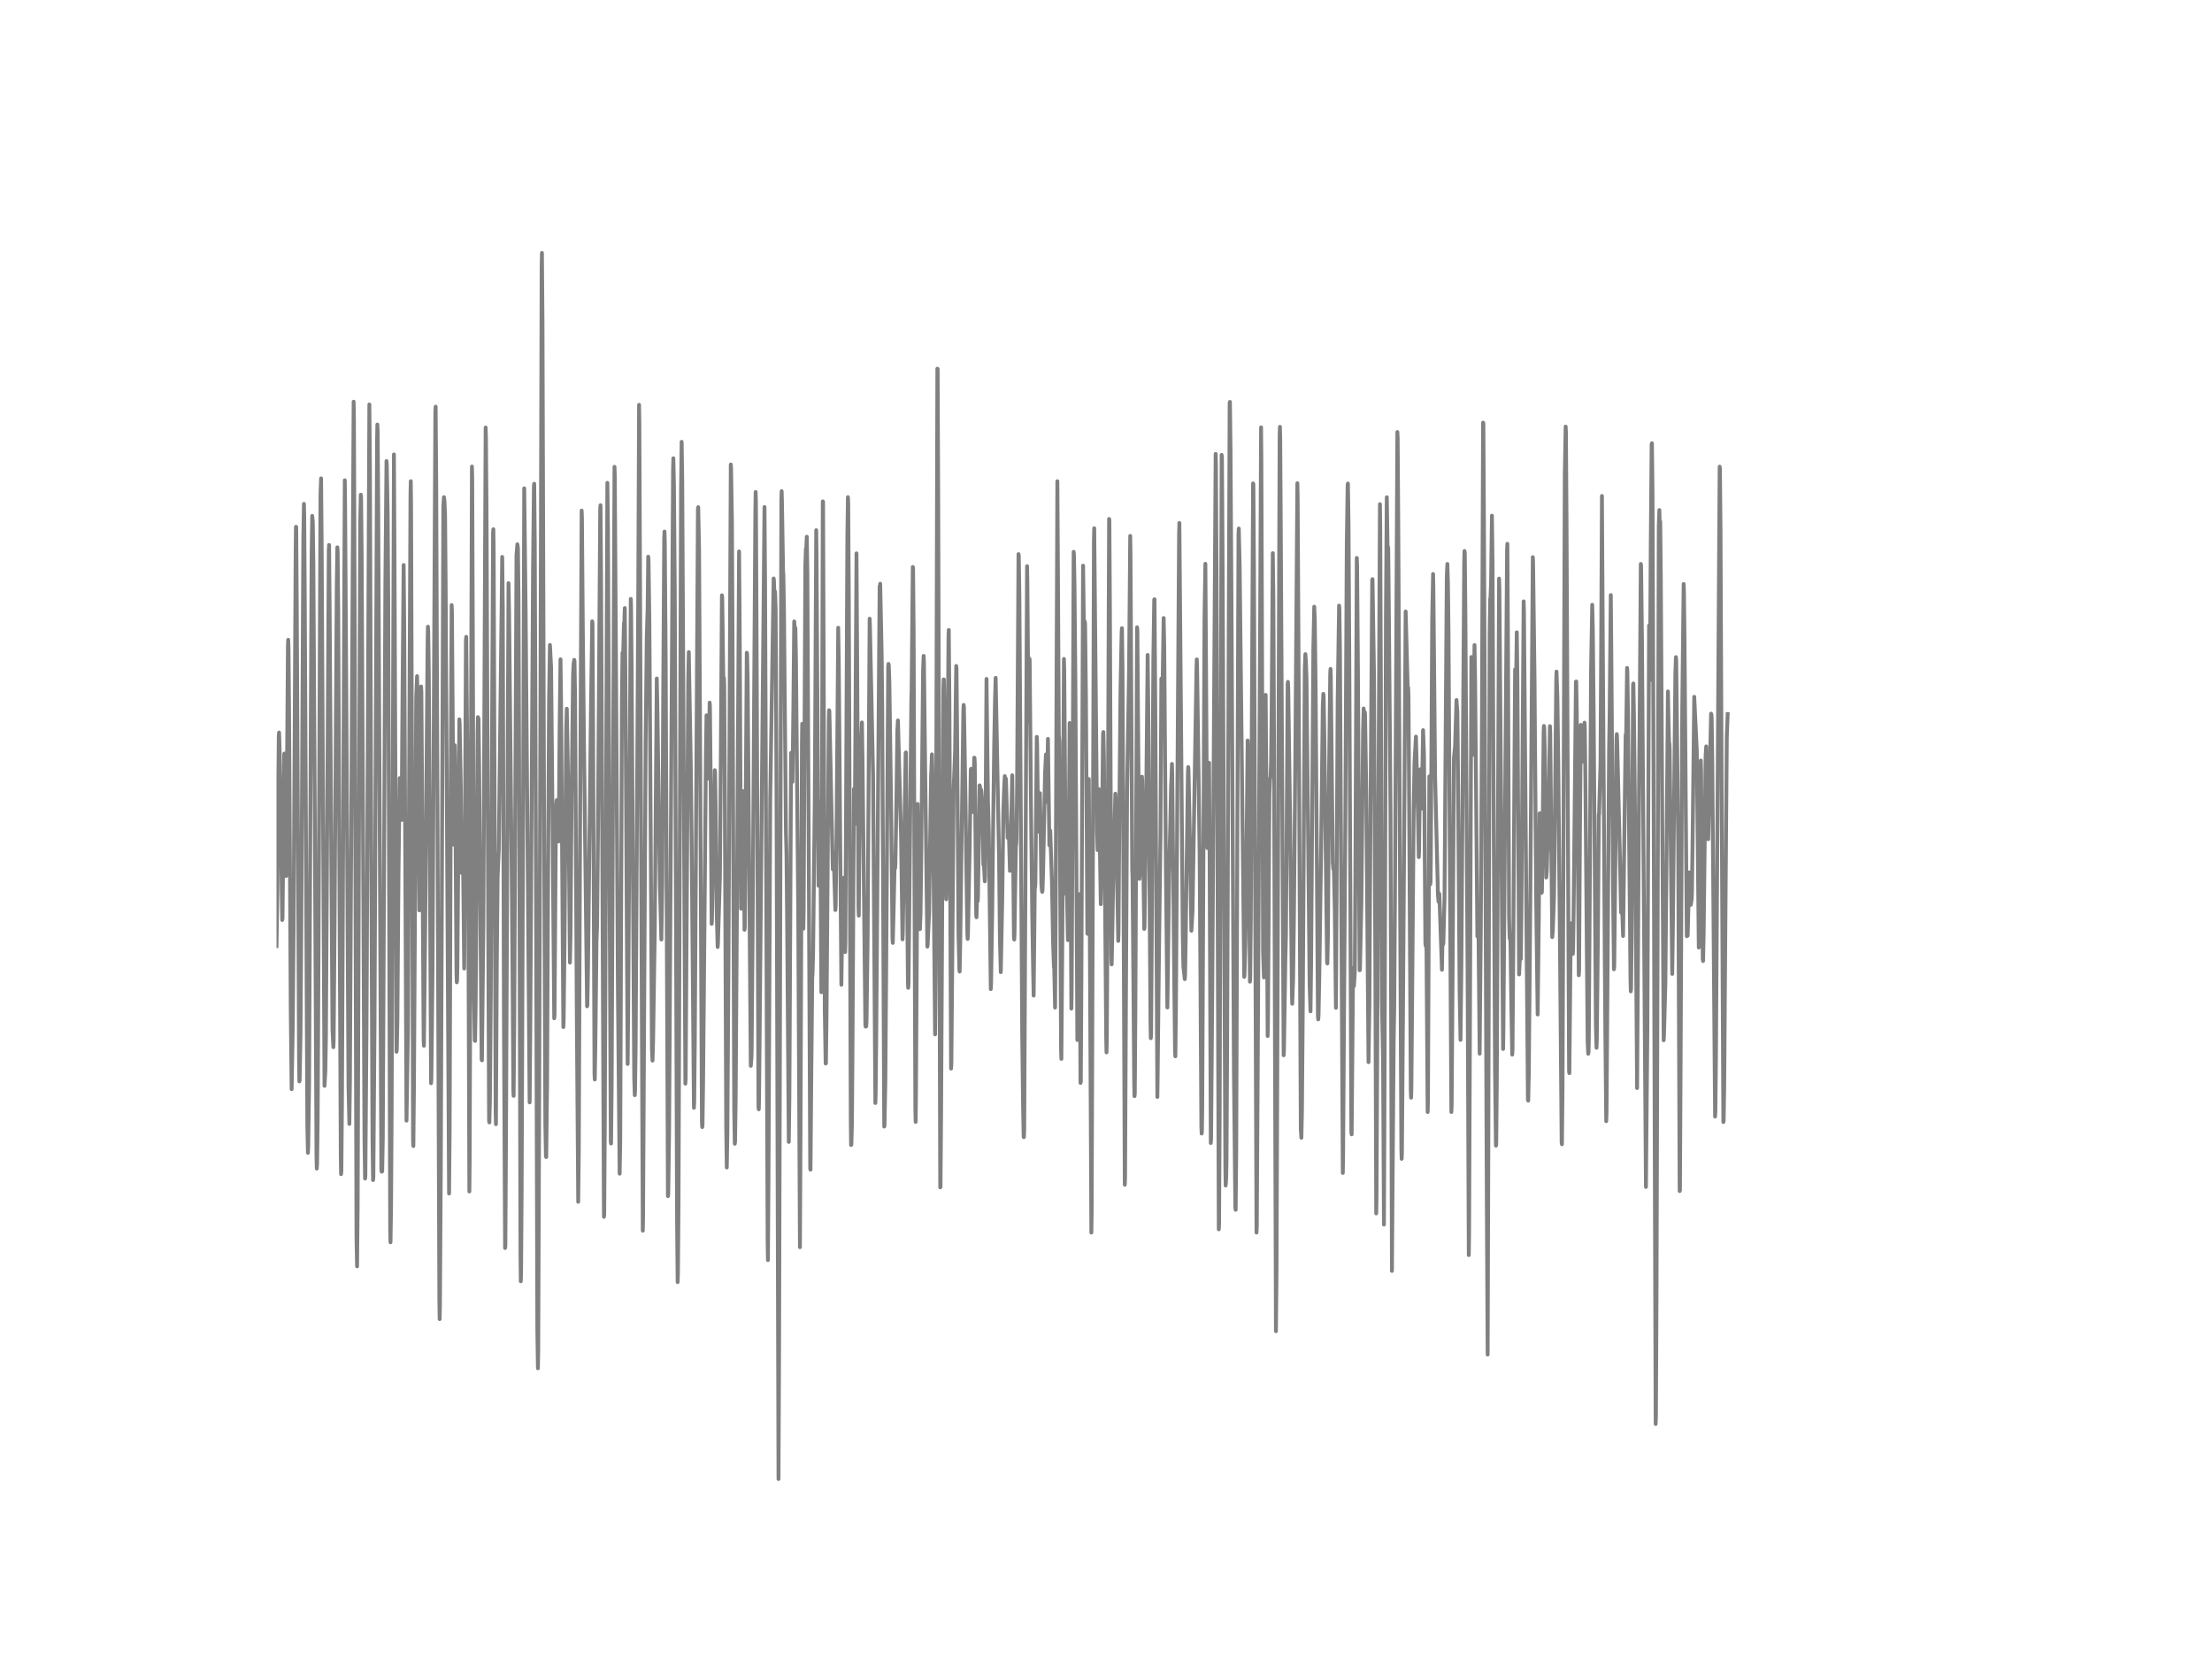 <?xml version="1.0" encoding="utf-8" standalone="no"?>
<!DOCTYPE svg PUBLIC "-//W3C//DTD SVG 1.1//EN"
  "http://www.w3.org/Graphics/SVG/1.1/DTD/svg11.dtd">
<!-- Created with matplotlib (http://matplotlib.org/) -->
<svg height="432pt" version="1.1" viewBox="0 0 576 432" width="576pt" xmlns="http://www.w3.org/2000/svg" xmlns:xlink="http://www.w3.org/1999/xlink">
 <defs>
  <style type="text/css">
*{stroke-linecap:butt;stroke-linejoin:round;}
  </style>
 </defs>
 <g id="figure_1">
  <g id="patch_1">
   <path d="
M0 432
L576 432
L576 0
L0 0
z
" style="fill:#ffffff;"/>
  </g>
  <g id="axes_1">
   <g id="line2d_1">
    <path clip-path="url(#p7ff5b81e1d)" d="
M72 246.376
L72.223 232.599
L72.595 191.57
L72.67 190.746
L72.818 195.493
L73.116 213.746
L73.488 239.568
L73.562 239.153
L73.786 217.455
L74.009 196.287
L74.083 196.218
L74.158 197.393
L74.455 228.117
L74.53 228.065
L74.678 209.144
L74.976 167.937
L75.05 166.595
L75.125 168.536
L75.274 185.902
L75.72 263.582
L75.943 283.615
L76.241 267.187
L76.464 240.058
L76.985 144.073
L77.059 137.19
L77.134 137.201
L77.282 158.773
L77.878 276.277
L77.952 281.599
L78.026 281.328
L78.25 269.382
L78.473 238.894
L78.994 139.436
L79.142 131.205
L79.217 134.344
L79.366 156.843
L80.035 293.418
L80.184 300.186
L80.258 298.234
L80.482 282.664
L80.779 221.286
L81.151 143.854
L81.3 134.339
L81.449 135.94
L81.598 146.613
L81.97 212.11
L82.416 301.2
L82.49 304.287
L82.565 303.187
L82.714 291.846
L82.937 247.966
L83.458 128.636
L83.606 124.564
L83.755 141.32
L84.499 282.751
L84.722 278.84
L84.871 269.779
L85.243 207.41
L85.615 143.422
L85.69 141.907
L85.838 159.072
L86.582 268.126
L86.806 272.677
L86.88 270.937
L87.103 243.289
L87.698 152.465
L87.847 142.524
L87.922 143.589
L88.07 159.084
L88.368 223.964
L88.74 301.344
L88.814 305.756
L88.889 304.921
L89.038 287.624
L89.782 125.065
L89.856 130.629
L90.154 176.784
L90.749 282.947
L90.972 292.67
L91.121 281.305
L91.344 237.61
L92.088 104.606
L92.162 109.018
L92.386 169.601
L92.832 322.541
L92.981 329.764
L93.13 314.114
L93.427 228.353
L93.799 136.251
L93.948 128.815
L94.022 129.5
L94.171 143.843
L94.469 203.102
L94.915 297.105
L95.064 306.897
L95.138 306.24
L95.436 267.648
L96.18 105.32
L96.329 122.692
L96.626 208.839
L96.998 296.506
L97.147 307.294
L97.222 306.419
L97.519 266.796
L98.189 114.755
L98.263 110.544
L98.338 112.37
L98.486 132.766
L99.305 304.524
L99.379 305.111
L99.454 304.898
L99.528 305.007
L99.677 296.483
L99.9 249.66
L100.346 152.149
L100.644 120.065
L100.718 121.091
L100.942 133.515
L101.09 155.253
L101.314 228.503
L101.611 321.089
L101.686 323.497
L101.834 313.872
L101.983 288.62
L102.578 118.332
L102.727 145.864
L103.248 273.88
L103.322 273.304
L103.471 265.983
L103.769 227.115
L104.066 202.623
L104.364 211.413
L104.587 213.51
L104.81 182.492
L105.108 147.12
L105.257 162.638
L105.852 291.817
L106.224 268.455
L106.447 222.438
L106.894 128.452
L106.968 125.301
L107.042 131.758
L107.34 222.087
L107.563 297.007
L107.638 298.418
L107.786 283.407
L108.382 181.623
L108.605 176.076
L108.754 182.631
L108.902 201.172
L109.2 237.063
L109.274 233.278
L109.646 178.76
L109.721 180.211
L109.87 200.947
L110.316 270.759
L110.39 272.314
L110.762 237.183
L111.358 166.335
L111.432 163.185
L111.506 164.487
L111.655 175.194
L111.953 226.084
L112.25 282.071
L112.325 280.954
L112.622 252.914
L113.069 166.485
L113.366 107.272
L113.441 105.902
L113.59 126.044
L114.408 338.335
L114.482 343.49
L114.557 340.23
L114.78 304.23
L115.45 131.85
L115.598 129.46
L115.747 130.647
L115.896 134.154
L116.045 152.598
L116.938 310.785
L117.086 294.167
L117.384 202.191
L117.607 157.563
L117.682 159.441
L118.128 219.938
L118.202 219.811
L118.426 194.058
L118.5 198.206
L118.872 253.381
L118.946 255.8
L119.021 255.253
L119.095 252.05
L119.616 187.325
L119.69 188.46
L119.988 204.536
L120.211 227.322
L120.286 227.23
L120.509 218.446
L120.658 231.372
L120.881 252.2
L121.03 226.142
L121.327 166.865
L121.402 165.84
L121.922 223.982
L122.22 310.255
L122.294 302.329
L122.89 121.482
L122.964 124.564
L123.113 164.175
L123.41 258.351
L123.634 270.926
L123.708 271.052
L123.857 261.854
L124.378 190.579
L124.452 186.732
L124.526 186.991
L124.601 187.066
L124.75 197.889
L125.419 275.931
L125.494 276.115
L125.866 241.106
L126.461 111.333
L126.535 113.764
L126.684 131.868
L127.354 291.857
L127.428 292.272
L127.577 286.207
L127.8 258.668
L128.098 196.645
L128.395 138.762
L128.47 137.818
L128.544 143.059
L128.767 204.035
L129.065 289.548
L129.139 292.739
L129.362 251.198
L129.586 228.158
L129.883 221.148
L130.776 145.018
L130.925 158.358
L131.222 263.927
L131.52 324.977
L131.594 324.419
L131.743 299.265
L132.413 151.861
L132.562 159.343
L133.231 225.082
L133.454 251.514
L133.678 284.087
L133.752 285.366
L133.901 266.853
L134.496 144.534
L134.719 141.729
L134.868 142.783
L135.017 155.415
L135.166 194.22
L135.538 327.109
L135.612 333.64
L135.686 331.192
L135.835 309.592
L136.282 192.261
L136.505 127.162
L136.877 159.544
L137.918 287.054
L138.067 269.866
L138.811 147.293
L139.034 126.54
L139.109 125.958
L139.258 141.792
L139.555 223.204
L139.927 346.595
L140.076 356.3
L140.15 351.71
L140.374 292.249
L140.746 179.29
L141.043 69.435
L141.118 65.858
L141.266 84.06
L141.638 203.983
L142.01 292.773
L142.159 301.091
L142.234 301.31
L142.457 281.881
L142.68 234.943
L142.978 181.813
L143.201 167.948
L143.498 173.726
L143.722 196.213
L144.317 265.166
L144.391 264.411
L144.54 243.859
L144.763 211.114
L144.912 208.62
L144.986 208.332
L145.135 212.248
L145.284 217.507
L145.358 217.254
L145.433 219.12
L145.507 217.519
L145.73 189.422
L145.954 171.687
L146.102 183.137
L146.698 267.452
L146.772 265.661
L146.995 245.512
L147.442 190.188
L147.59 184.549
L147.814 196.846
L148.111 217.317
L148.409 250.645
L148.558 243.456
L148.855 206.846
L149.227 175.747
L149.376 172.654
L149.45 172.499
L149.525 171.831
L149.599 172.124
L149.748 181.611
L150.194 263.253
L150.566 312.945
L150.715 299.933
L151.013 223.745
L151.459 132.956
L151.534 134.817
L151.757 163.479
L152.054 192.641
L152.873 262.044
L152.947 261.687
L153.096 253.139
L153.914 182.717
L154.212 161.791
L154.286 162.292
L154.435 190.372
L154.807 279.531
L154.882 281.103
L155.03 272.02
L155.328 245.109
L155.477 241.175
L155.7 217.703
L156.295 132.536
L156.37 131.562
L156.518 150.668
L157.262 316.862
L157.337 316.147
L157.486 292.744
L158.155 125.733
L158.304 137.893
L159.048 297.255
L159.122 297.779
L159.271 283.361
L159.569 216.551
L160.015 121.557
L160.09 123.965
L160.387 170.684
L160.908 258.346
L161.354 305.624
L161.503 297.566
L161.652 259.878
L161.95 181.692
L162.098 169.97
L162.247 171.773
L162.47 162.24
L162.545 162.972
L162.694 158.346
L162.842 174.993
L163.438 277.054
L163.586 261.715
L164.256 155.956
L164.33 158.254
L164.479 175.045
L165.149 280.689
L165.298 285.182
L165.372 283.897
L165.521 272.089
L166.19 157.022
L166.414 105.418
L166.488 110.227
L166.86 199.461
L167.381 320.467
L167.455 316.671
L167.678 273.909
L168.125 193.137
L168.422 165.869
L168.646 158.289
L168.794 144.949
L168.869 145.565
L169.092 161.871
L169.315 196.12
L169.762 273.022
L169.91 276.179
L170.059 271.381
L170.506 241.601
L171.026 176.68
L171.175 184.203
L171.845 231.02
L172.217 244.648
L172.44 230.162
L172.738 174.912
L172.961 140.145
L173.035 138.417
L173.11 141.222
L173.333 170.27
L173.928 311.47
L174.002 310.992
L174.226 295.008
L174.449 257.228
L175.267 122.191
L175.342 119.334
L175.49 126.355
L175.714 154.677
L175.937 214.328
L176.309 318.037
L176.458 333.854
L176.532 331.48
L176.681 313.688
L176.978 228.993
L177.35 127.237
L177.499 115.048
L177.648 124.633
L178.466 282.186
L178.541 280.706
L178.764 246.33
L179.21 177.51
L179.359 169.809
L179.88 199.386
L180.103 219.304
L180.698 288.465
L180.773 286.645
L180.922 271.709
L181.74 132.674
L181.814 132.069
L182.038 143.313
L182.335 200.469
L182.782 292.163
L182.856 293.493
L182.93 292.946
L183.079 282.284
L183.823 196.293
L183.972 186.271
L184.046 186.524
L184.418 202.721
L184.493 201.46
L184.642 193.407
L184.79 182.965
L184.865 184.047
L185.014 199.052
L185.311 240.576
L185.386 239.896
L186.13 200.561
L186.204 201.316
L186.353 210.336
L186.65 238.324
L186.874 246.601
L186.948 245.766
L187.469 228.071
L187.692 198.701
L187.99 155.011
L188.064 155.697
L188.362 177.948
L188.51 176.513
L188.585 178.466
L188.734 204.663
L189.106 293.522
L189.254 304.005
L189.403 295.118
L189.701 248.174
L190.296 120.952
L190.37 121.903
L190.594 135.698
L190.742 165.938
L191.189 288.868
L191.338 297.831
L191.412 297.174
L191.561 286.391
L192.007 219.143
L192.454 143.595
L192.602 162.021
L192.974 236.625
L193.049 236.319
L193.198 228.451
L193.495 206.016
L193.57 206.69
L193.718 223.987
L193.867 242.114
L193.942 241.555
L194.09 223.515
L194.462 169.97
L194.537 170.241
L194.686 177.331
L195.504 277.55
L195.653 275.712
L195.727 273.569
L195.95 246.204
L196.694 132.991
L196.769 128.112
L196.843 130.802
L196.992 161.439
L197.513 288.424
L197.587 288.862
L197.662 285.435
L198.257 220.18
L198.926 147.587
L199.075 132.029
L199.224 152.01
L199.596 248.41
L199.894 323.664
L199.968 328.122
L200.117 304.852
L200.563 208.055
L201.456 150.628
L201.53 151.164
L201.679 155.38
L201.754 153.923
L201.828 154.165
L201.977 158.565
L202.2 204.668
L202.721 385.141
L202.87 352.021
L203.465 130.456
L203.539 127.893
L203.614 130.359
L203.911 148.75
L203.986 149.597
L204.134 157.914
L204.655 216.419
L204.804 222.426
L204.953 238.122
L205.399 297.352
L205.548 285.988
L205.994 196.051
L206.069 196.167
L206.292 203.424
L206.366 203.574
L206.59 184.681
L206.813 161.825
L206.962 164.285
L207.036 163.841
L207.11 163.473
L207.259 171.145
L207.854 236.619
L208.301 324.776
L208.45 294.997
L208.822 193.955
L208.896 188.477
L208.97 195.7
L209.194 241.82
L209.268 236.746
L209.714 146.942
L209.863 142.8
L209.938 143.284
L210.086 139.765
L210.235 149.286
L210.607 225.18
L210.979 304.38
L211.054 304.587
L211.277 277.596
L211.5 254.619
L211.574 253.749
L211.723 248.439
L212.17 207.923
L212.542 138.06
L212.616 143.635
L213.137 230.634
L213.211 228.924
L213.434 208.844
L213.509 210.014
L213.583 213.51
L213.881 258.363
L214.03 211.989
L214.253 130.554
L214.327 130.652
L214.476 172.775
L214.774 263.247
L214.997 276.945
L215.071 276.876
L215.22 265.062
L215.815 187.826
L215.89 184.94
L215.964 185.153
L216.857 226.355
L217.08 222.144
L217.303 229.822
L217.526 236.965
L217.601 235.709
L217.824 218.389
L218.27 163.461
L218.419 173.368
L219.089 256.422
L219.238 245.841
L219.461 231.084
L219.535 230.79
L219.61 230.83
L219.758 228.526
L219.907 236.567
L220.056 247.914
L220.13 245.674
L220.279 217.951
L220.651 140.024
L220.8 129.46
L220.874 131.102
L221.023 155.253
L221.544 291.506
L221.618 298.153
L221.693 298.061
L221.842 292.664
L221.99 272.147
L222.362 205.429
L222.437 207.566
L222.586 214.575
L222.734 192.313
L223.032 144.09
L223.181 168.438
L223.553 236.308
L223.627 238.433
L223.85 209.847
L224.074 195.815
L224.148 196.167
L224.297 191.991
L224.446 188.114
L224.594 197.618
L225.338 266.801
L225.413 267.343
L225.487 266.755
L225.562 267.279
L225.636 266.122
L225.934 243.41
L226.454 161.105
L226.529 163.023
L227.347 202.088
L227.942 287.226
L228.017 284.796
L228.166 270.257
L229.058 152.598
L229.133 153.278
L229.207 151.999
L229.356 159.285
L229.579 170.339
L229.728 184.307
L230.249 293.361
L230.323 293.038
L230.546 281.178
L230.77 250.835
L231.29 173.593
L231.365 172.879
L231.439 173.299
L231.588 177.637
L232.034 209.167
L232.406 244.407
L232.481 245.524
L232.704 236.498
L232.927 226.234
L233.002 225.951
L233.076 226.147
L233.15 225.18
L233.374 212.6
L233.671 190.251
L233.82 187.601
L234.638 217.813
L235.01 244.602
L235.085 243.018
L235.829 196.092
L235.903 195.925
L236.126 223.584
L236.424 255.973
L236.498 257.223
L236.573 256.088
L236.722 241.895
L237.317 181.824
L237.391 179.52
L237.689 147.639
L237.763 147.806
L237.912 165.448
L238.135 231.516
L238.358 288.735
L238.433 292.134
L238.507 286.069
L238.954 209.351
L239.102 218.389
L239.474 240.962
L239.549 241.941
L239.698 238.105
L239.846 227.063
L240.367 174.613
L240.516 170.788
L240.59 172.366
L240.888 198.632
L241.483 246.497
L241.558 245.985
L241.93 237.604
L242.45 202.215
L242.674 196.426
L242.822 202.036
L243.12 228.682
L243.492 269.347
L243.641 252.983
L243.79 207.836
L244.087 96
L244.162 96.058
L244.31 131.061
L244.831 309.189
L244.906 309.126
L245.054 290.596
L245.65 179.336
L245.724 176.917
L245.798 176.945
L245.947 187.014
L246.319 231.516
L246.394 234.177
L246.468 231.579
L246.691 206.736
L246.989 165.736
L247.063 164.043
L247.212 182.008
L247.658 278.252
L247.733 276.979
L247.956 250.938
L248.328 205.417
L248.7 195.832
L248.998 173.409
L249.072 174.279
L249.221 189.848
L249.593 243.387
L249.816 252.39
L249.89 252.995
L250.039 245.438
L250.858 185.038
L250.932 183.558
L251.006 184.14
L251.453 210.791
L251.676 228.146
L251.899 243.111
L251.974 244.499
L252.048 243.404
L252.494 220.998
L252.792 200.452
L252.866 200.204
L253.313 211.431
L253.462 206.713
L253.685 197.29
L253.759 197.347
L253.834 198.937
L253.982 213.879
L254.206 238.238
L254.28 238.854
L254.429 232.829
L254.503 233.284
L254.578 234.678
L254.652 233.808
L255.098 204.501
L255.173 204.755
L255.322 206.31
L255.396 205.953
L255.47 205.636
L255.545 206.068
L255.768 209.127
L256.066 225.185
L256.214 225.162
L256.438 229.505
L256.512 228.238
L256.661 210.175
L256.884 176.784
L257.256 208.28
L257.479 216.511
L258 257.562
L258.074 256.168
L258.372 237.016
L258.595 216.632
L258.893 193.528
L259.116 181.686
L259.265 176.502
L260.158 223.532
L260.381 244.683
L260.604 253.15
L260.976 234.615
L261.274 211.079
L261.497 204.737
L261.646 202.099
L261.794 204.334
L261.943 202.773
L262.241 213.159
L262.39 218.164
L262.464 217.876
L262.613 216.073
L262.687 216.096
L262.985 226.775
L263.059 226.205
L263.58 201.886
L263.729 213.614
L264.026 243.784
L264.101 244.654
L264.175 243.18
L264.324 232.881
L264.547 219.863
L264.622 220.001
L264.696 218.521
L264.845 205.014
L265.217 144.292
L265.291 144.747
L265.44 154.902
L266.184 269.278
L266.407 288.142
L266.556 296.091
L266.63 296.114
L266.705 293.994
L266.928 247.258
L267.449 147.437
L267.523 151.901
L267.821 188.005
L268.044 171.473
L268.118 171.882
L268.49 211.793
L268.788 237.627
L269.011 251.514
L269.16 259.25
L269.309 245.15
L269.458 229.96
L269.532 231.13
L269.606 230.081
L269.978 191.887
L270.053 193.644
L270.35 216.545
L270.425 215.532
L270.797 206.54
L270.946 214.38
L271.169 230.099
L271.318 231.936
L271.392 232.241
L271.466 231.827
L271.615 227.403
L272.136 201.385
L272.359 196.455
L272.582 208.856
L272.88 192.399
L273.252 220.105
L273.326 218.17
L273.475 216.298
L273.922 229.425
L274.219 245.397
L274.442 251.768
L274.517 251.969
L274.74 262.372
L274.889 237.65
L275.335 125.313
L275.484 149.015
L275.707 191.34
L275.856 193.16
L276.005 216.735
L276.302 273.431
L276.377 275.729
L276.6 247.379
L277.046 171.583
L277.121 174.411
L277.567 232.794
L277.79 230.444
L278.088 244.804
L278.237 230.807
L278.534 188.275
L278.683 208.85
L278.981 262.631
L279.055 258.686
L279.278 216.465
L279.576 143.687
L279.65 144.453
L279.799 152.696
L280.022 176.917
L280.543 270.805
L280.618 270.776
L280.841 255.886
L281.064 232.84
L281.213 255.022
L281.362 281.991
L281.436 281.749
L281.585 255.604
L282.031 147.287
L282.254 164.239
L282.403 161.693
L282.478 161.906
L282.552 162.43
L282.775 181.64
L283.147 243.151
L283.222 242.051
L283.519 202.854
L283.817 248.116
L284.189 320.963
L284.263 315.98
L284.486 251.889
L284.858 140.784
L284.933 137.553
L285.677 216.58
L285.826 221.372
L286.123 205.475
L286.198 208.067
L286.644 235.444
L286.867 224.079
L287.239 191.011
L287.314 190.614
L287.462 197.514
L287.76 234.28
L288.058 270.632
L288.132 274.03
L288.206 271.288
L288.43 231.043
L288.802 135.139
L288.876 135.352
L289.025 160.184
L289.397 248.899
L289.471 251.134
L289.62 244.263
L289.992 221.505
L290.066 220.583
L290.438 206.673
L290.513 207.928
L291.182 245.017
L291.257 243.07
L291.48 211.575
L291.778 179.923
L292.075 164.688
L292.15 163.582
L292.298 174.405
L292.522 222.519
L292.894 308.504
L292.968 306.551
L293.191 259.187
L293.489 205.93
L294.01 174.221
L294.307 139.551
L294.382 144.828
L294.828 226.424
L294.902 228.25
L295.051 244.965
L295.349 282.365
L295.423 285.441
L295.498 284.698
L295.646 263.259
L296.093 163.352
L296.167 164.36
L296.39 193.661
L296.688 228.86
L296.762 227.887
L297.358 202.243
L297.432 203.315
L297.655 219.771
L297.953 241.884
L298.027 241.313
L298.548 200.619
L298.846 170.54
L298.994 183.61
L299.292 225.208
L299.59 266.191
L299.664 270.344
L299.738 269.261
L299.887 248.629
L300.334 171.45
L300.557 156.14
L300.631 156.042
L300.854 187.763
L301.375 285.648
L301.45 279.969
L301.747 251.992
L302.194 216.712
L302.417 176.698
L302.491 177.061
L302.64 181.029
L302.714 180.079
L303.012 160.933
L303.161 168.144
L303.607 226.913
L303.979 262.349
L304.128 251.566
L304.426 227.679
L304.723 215.509
L304.946 204.547
L305.021 203.493
L305.17 198.92
L305.244 201.23
L305.765 254.861
L305.988 273.961
L306.062 275.067
L306.211 262.09
L307.03 139.137
L307.104 136.182
L307.327 162.712
L307.997 243.715
L308.146 251.607
L308.518 254.965
L308.592 253.743
L308.741 244.804
L309.336 201.258
L309.41 199.732
L309.485 200.74
L309.931 223.302
L310.229 242.373
L310.526 237.333
L311.568 173.795
L311.642 171.71
L311.717 173.582
L312.386 222.818
L312.61 256.773
L312.833 293.43
L312.907 295.175
L312.982 294.645
L313.056 288.914
L313.651 161.042
L313.874 146.809
L314.023 169.44
L314.321 219.322
L314.395 220.837
L314.47 219.564
L314.693 203.885
L314.842 198.626
L314.99 224.523
L315.288 297.635
L315.362 296.523
L315.66 259.175
L316.553 118.199
L316.627 120.906
L316.776 148.485
L317.371 320.122
L317.446 318.613
L317.594 290.515
L318.115 118.453
L318.19 119.265
L318.338 142.685
L319.082 303.884
L319.157 308.705
L319.231 307.893
L319.306 306.292
L319.38 302.231
L319.529 274.94
L320.198 104.974
L320.273 104.652
L320.422 117.024
L320.645 151.786
L321.314 279.036
L321.686 314.5
L321.761 315.03
L321.91 300.279
L322.133 235.922
L322.505 138.999
L322.579 137.628
L322.802 147.132
L323.993 254.377
L324.067 253.772
L324.29 245.512
L324.439 236.832
L324.886 192.826
L324.96 194.329
L325.481 255.633
L325.555 254.118
L325.704 239.764
L326.299 125.871
L326.374 126.113
L326.522 147.287
L326.894 244.522
L327.192 320.963
L327.266 319.373
L327.638 254.394
L328.159 157.707
L328.382 111.287
L328.457 119.944
L328.903 247.822
L329.126 254.527
L329.275 234.591
L329.573 180.937
L329.722 200.406
L330.094 269.768
L330.168 266.427
L330.317 243.784
L330.54 206.702
L330.689 202.796
L330.838 202.341
L330.986 198.574
L331.135 185.274
L331.433 144.044
L331.582 155.645
L331.73 189.554
L332.251 346.641
L332.4 331.377
L333.218 113.395
L333.293 111.143
L333.367 114.363
L333.516 138.636
L334.26 274.791
L334.334 273.569
L334.706 249.752
L334.855 243.566
L335.004 224.287
L335.302 178.092
L335.376 177.562
L335.45 179.1
L335.971 215.681
L336.418 259.025
L336.492 261.381
L336.715 255.034
L336.938 238.284
L337.31 196.069
L337.831 125.837
L337.906 129.639
L338.203 183.183
L338.724 294.017
L338.873 296.275
L339.022 289.513
L339.245 261.416
L339.766 174.192
L339.914 170.333
L340.063 172.412
L340.212 176.922
L340.51 205.498
L341.03 256.635
L341.254 263.357
L341.402 251.359
L341.998 168.524
L342.221 157.978
L342.37 161.641
L342.593 179.987
L343.188 264.584
L343.262 265.454
L343.337 264.624
L343.56 253.185
L344.006 221.631
L344.453 183.852
L344.602 180.672
L344.676 181.571
L344.825 189.9
L345.569 250.489
L345.643 250.892
L345.792 243.508
L346.09 201.356
L346.387 175.494
L346.462 174.186
L346.536 176.018
L347.057 224.759
L347.206 226.349
L347.28 226.095
L347.354 226.873
L347.578 237.172
L347.875 262.43
L348.024 236.982
L348.322 182.533
L348.694 157.695
L348.768 158.473
L348.917 168.72
L349.661 305.434
L349.735 301.246
L350.33 212.001
L350.702 141.619
L350.926 126.263
L351 125.906
L351.149 136.032
L351.372 175.131
L351.893 294.697
L351.967 295.388
L352.339 252.073
L352.414 253.916
L352.562 256.773
L352.786 253.07
L352.934 228.975
L353.306 145.277
L353.381 147.31
L353.604 175.056
L354.05 252.661
L354.125 252.557
L354.497 235.237
L354.943 190.084
L355.092 184.491
L355.241 187.411
L355.315 187.342
L355.39 185.447
L355.464 186.242
L355.762 205.688
L356.357 276.582
L356.58 262.556
L356.878 211.246
L357.324 150.945
L357.398 150.807
L357.77 174.699
L358.142 252.257
L358.366 315.975
L358.44 311.908
L359.333 131.28
L359.407 137.109
L359.556 174.296
L359.854 261.007
L360.151 276.576
L360.374 318.883
L360.523 283.361
L360.895 160.431
L361.118 129.489
L361.342 144.171
L361.416 142.42
L361.49 142.57
L361.714 165.984
L362.086 211.39
L362.458 330.945
L362.606 310.117
L362.904 271.116
L363.053 262.464
L363.276 227.547
L363.871 112.497
L363.946 114.04
L364.094 134.955
L364.913 299.219
L364.987 301.765
L365.062 300.129
L365.359 259.521
L366.029 159.228
L366.55 178.875
L366.624 179.572
L366.698 179.065
L366.773 181.951
L366.996 218.147
L367.368 284.018
L367.442 285.838
L367.517 283.477
L367.74 257.309
L368.112 211.442
L368.335 198.511
L368.707 191.812
L369.228 211.799
L369.451 223.187
L369.526 221.47
L369.749 200.354
L370.046 210.618
L370.121 210.342
L370.27 204.207
L370.418 198.73
L370.567 190.13
L370.79 196.27
L370.939 212.813
L371.162 245.535
L371.237 246.325
L371.386 244.337
L371.46 247.615
L371.758 289.571
L371.832 287.059
L372.204 202.174
L372.278 208.234
L372.427 230.283
L372.502 229.73
L372.576 223.97
L372.948 160.777
L373.171 149.464
L373.246 153.059
L373.692 202.094
L374.436 232.852
L374.585 234.787
L374.734 232.639
L374.808 232.892
L375.18 243.767
L375.478 252.522
L375.626 244.435
L375.701 244.551
L375.775 245.939
L375.85 245.42
L376.147 233.958
L376.742 150.207
L376.891 146.849
L377.04 151.838
L377.189 164.89
L377.933 289.565
L378.007 287.589
L378.23 256.635
L378.602 197.439
L378.9 194.266
L379.272 182.285
L379.346 183.512
L379.495 185.32
L379.644 200.026
L380.09 258.513
L380.314 270.787
L380.537 251.727
L380.834 209.259
L381.281 146.377
L381.355 143.486
L381.43 144.056
L381.578 159.279
L382.174 256.266
L382.471 326.826
L382.546 321.66
L382.769 266.554
L383.141 171.082
L383.215 171.831
L383.513 196.558
L383.587 195.827
L383.959 167.971
L384.108 176.456
L384.703 243.836
L384.778 243.399
L384.926 239.781
L385.001 242.967
L385.298 274.376
L385.596 241.411
L385.894 187.918
L386.191 110.055
L386.266 110.227
L386.414 136.228
L386.861 237.921
L387.158 311.125
L387.382 352.723
L387.53 307.208
L387.902 164.89
L388.051 155.852
L388.126 155.628
L388.274 151.63
L388.498 134.27
L388.646 146.216
L388.87 197.048
L389.316 279.658
L389.539 298.326
L389.614 297.923
L389.762 281.818
L390.358 150.663
L390.432 153.289
L391.399 273.149
L391.474 269.077
L392.441 143.151
L392.515 141.602
L392.664 167.856
L392.962 238.825
L393.11 244.383
L393.185 244.038
L393.259 244.147
L393.334 245.668
L393.557 261.744
L393.78 274.629
L393.854 273.333
L394.078 243.727
L394.524 174.313
L394.598 174.774
L394.673 180.269
L394.747 180.044
L394.97 164.648
L395.119 175.995
L395.566 253.743
L395.863 247.58
L396.012 249.711
L396.161 238.474
L396.756 156.601
L396.83 159.095
L397.574 250.754
L397.872 286.483
L397.946 286.599
L398.095 279.571
L398.467 236.584
L399.137 145.081
L399.211 146.487
L399.583 176.611
L400.03 235.277
L400.402 264.169
L400.699 238.796
L400.922 211.776
L400.997 212.997
L401.443 232.489
L401.518 232.115
L401.666 219.725
L401.964 190.522
L402.038 189.041
L402.113 189.652
L402.262 196.023
L402.634 228.503
L402.782 226.775
L402.931 221.286
L403.006 221.315
L403.08 220.56
L403.601 189.093
L403.675 190.925
L404.196 244.015
L404.345 242.264
L404.642 233.889
L404.791 223.158
L405.238 177.654
L405.312 174.883
L405.535 181.358
L405.758 197.797
L406.205 245.265
L406.651 297.479
L406.726 297.963
L406.874 283.615
L407.098 226.752
L407.47 123.498
L407.693 111.08
L407.767 112.595
L407.916 135.508
L408.586 279.047
L408.66 279.45
L409.032 240.432
L409.106 242.396
L409.478 248.248
L409.553 248.392
L409.627 247.137
L409.776 236.51
L410.371 177.487
L410.446 177.452
L410.594 185.827
L411.115 253.962
L411.19 252.603
L411.413 216.476
L411.636 188.753
L411.859 198.459
L412.008 197.9
L412.157 194.871
L412.306 192.906
L412.38 192.595
L412.603 188.183
L412.678 189.433
L412.826 202.658
L413.422 271.346
L413.57 274.399
L413.645 274.042
L413.719 270.764
L413.942 236.089
L414.314 174.221
L414.612 157.488
L414.761 163.669
L414.984 186
L415.579 267.591
L415.728 272.844
L415.802 270.926
L416.1 242.27
L416.323 212.064
L416.398 212.076
L416.77 198.828
L416.918 173.633
L417.142 129.155
L417.365 167.528
L417.886 249.648
L418.034 269.365
L418.258 291.955
L418.332 289.847
L418.481 269.975
L419.002 195.216
L419.15 185.954
L419.448 154.954
L419.597 171.934
L420.043 232.184
L420.266 252.396
L420.341 251.601
L420.638 223.682
L420.936 192.532
L421.01 191.161
L421.085 192.33
L421.382 204.616
L421.903 226.648
L422.126 237.627
L422.275 234.171
L422.35 235.012
L422.647 243.727
L423.317 191.357
L423.391 191.823
L423.466 190.568
L423.689 173.927
L423.763 175.344
L423.912 185.246
L424.582 255.195
L424.656 258.144
L424.73 257.447
L424.879 242.391
L425.251 178.207
L425.326 177.971
L425.474 186.398
L425.772 213.66
L426.293 283.327
L426.442 260.684
L426.814 204.732
L427.037 178.051
L427.26 146.849
L427.334 147.207
L427.558 166.007
L428.599 309.074
L428.971 267.654
L429.418 162.874
L429.492 169.48
L429.641 177.107
L429.864 141.118
L430.087 115.688
L430.162 115.423
L430.31 128.129
L430.534 186.403
L431.129 370.81
L431.203 368.506
L431.352 337.989
L431.947 136.983
L432.096 132.818
L432.17 136.585
L432.245 136.228
L432.319 135.807
L432.468 150.127
L432.84 211.258
L433.212 270.885
L433.286 269.866
L433.658 256.163
L433.956 223.469
L434.328 180.05
L434.477 187.93
L434.626 193.609
L434.7 193.569
L434.774 195.101
L434.998 214.645
L435.444 253.605
L435.593 243.249
L436.262 175.402
L436.411 171.111
L436.486 172.044
L437.006 220.128
L437.378 310.145
L437.453 309.944
L437.602 281.76
L438.048 185.39
L438.42 152.062
L438.494 153.888
L438.643 166.946
L439.238 243.79
L439.313 243.243
L439.462 243.64
L439.908 227.144
L439.982 228.912
L440.28 235.617
L440.503 234.108
L440.578 232.46
L440.801 214.449
L441.173 181.45
L441.842 195.487
L442.363 246.734
L442.438 246.578
L442.586 229.327
L442.884 198.033
L442.958 200.446
L443.256 236.74
L443.405 249.896
L443.479 250.247
L443.628 242.972
L443.851 223.561
L444.149 196.656
L444.298 194.364
L444.595 208.764
L444.818 218.544
L445.042 209.121
L445.562 185.827
L445.637 186.006
L445.711 186.783
L445.86 197.151
L446.604 290.751
L446.678 289.369
L446.827 275.845
L447.794 121.523
L447.869 122.087
L448.018 138.279
L448.315 206.339
L448.762 292.18
L448.836 291.898
L448.985 282.446
L449.282 240.438
L449.654 191.737
L449.878 185.937
L449.878 185.937" style="fill:none;stroke:#808080;stroke-linecap:square;"/>
   </g>
  </g>
 </g>
 <defs>
  <clipPath id="p7ff5b81e1d">
   <rect height="345.6" width="446.4" x="72.0" y="43.2"/>
  </clipPath>
 </defs>
</svg>
